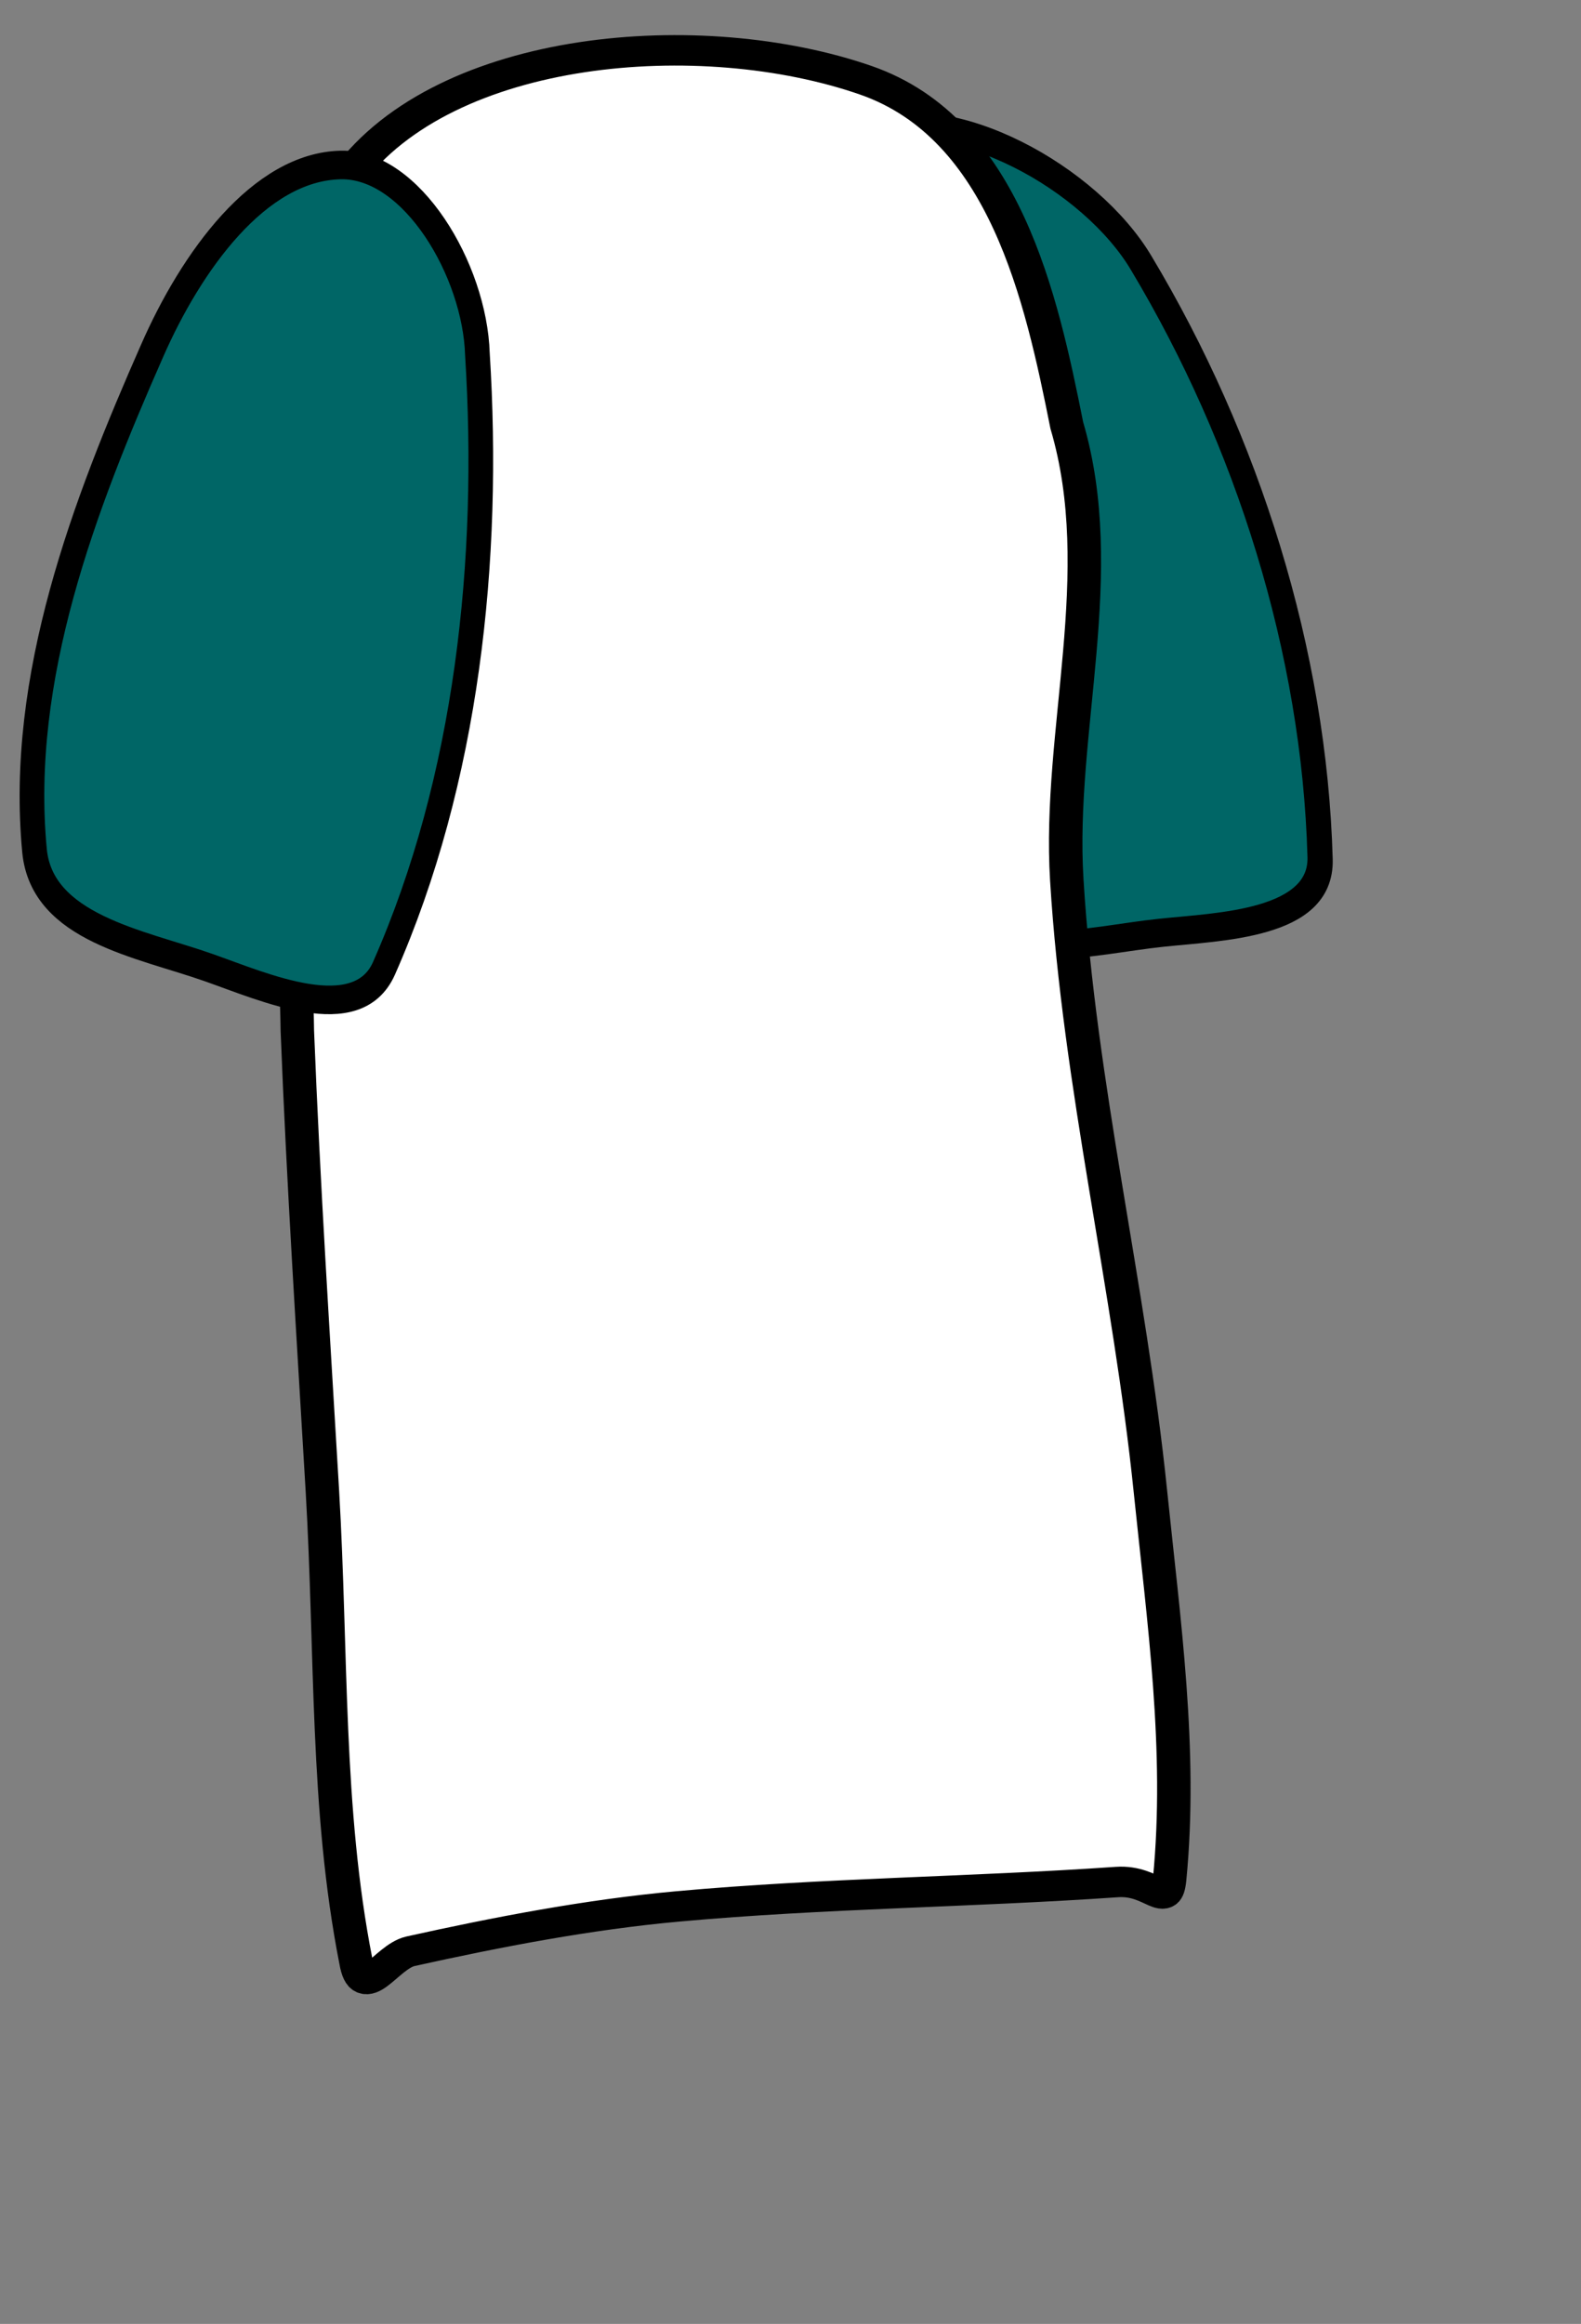 <svg version="1.1" width="81" height="119" viewBox="1 -1 81 119" xmlns="http://www.w3.org/2000/svg" xmlns:xlink="http://www.w3.org/1999/xlink">
  <rect x="1" y="-1" width="81" height="119" fill="#808080" stroke="none"/>
  <!-- Exported by Scratch - http://scratch.mit.edu/ -->
  <g id="ID0.8316534901969135" transform="matrix(0.857, 0, 0, 0.857, -0.05, 0.5)">
    <path id="ID0.8950433996506035" fill="#006666" stroke="#000000" stroke-width="1" stroke-linecap="round" d="M 80.400 254.600 C 84.156 254.154 88.716 257.938 89.750 261.250 C 91.954 268.141 92.277 275.901 90.250 283 C 89.600 285.277 85.603 284.516 83.250 284.250 C 80.365 283.919 76.328 284.110 75.500 281.500 C 73.651 275.670 75.450 269.360 76.750 263.500 C 77.463 260.301 77.687 255.284 80.400 254.600 Z " transform="matrix(1.438, -0.343, 0.458, 1.642, -179.25, -384.2)"/>
    <path id="ID0.8537395023740828" fill="#FFFFFF" stroke="#000000" stroke-width="2" stroke-linecap="round" d="M 153.500 66.100 C 163.341 62.341 178.632 63.697 184.500 72.450 C 192.182 83.909 184.718 100.093 185.600 113.850 C 185.775 117.304 187.156 118.760 187.500 121.300 C 187.821 123.676 187.546 124.358 187.500 128.500 C 187.140 138.578 186.540 148.679 186 158.750 C 185.432 169.424 185.787 179.622 184 189.600 C 183.565 192.400 182.210 189.333 180.750 188.950 C 175.501 187.673 170.116 186.535 164.750 186 C 156.036 185.131 147.234 185.064 138.500 184.400 C 136.317 184.234 135.538 186.312 135.350 184.200 C 134.600 175.751 135.703 167.280 136.500 158.750 C 137.753 145.335 140.751 132.050 141.500 118.600 C 142.047 108.841 138.886 98.478 141.500 88.750 C 143.018 80.400 145.204 69.279 153.500 66.100 Z " transform="matrix(-1, 0, 0, 0.91, 206.5, -57.1)"/>
    <g id="ID0.08513205265626311">
      <path id="ID0.8950433996506035" fill="#006666" stroke="#000000" stroke-width="1" stroke-linecap="round" d="M 83 255.750 C 85.817 255.186 89.068 258.382 89.750 261.250 C 91.682 268.209 92.277 275.901 90.250 283 C 89.600 285.277 85.603 284.516 83.250 284.250 C 80.365 283.919 76.328 284.110 75.500 281.500 C 73.651 275.670 75.105 269.276 76.750 263.500 C 77.697 260.148 79.753 256.400 83 255.750 Z " transform="matrix(1.446, 0.306, -0.29, 1.68, -24.25, -446.95)"/>
    </g>
  </g>
</svg>
